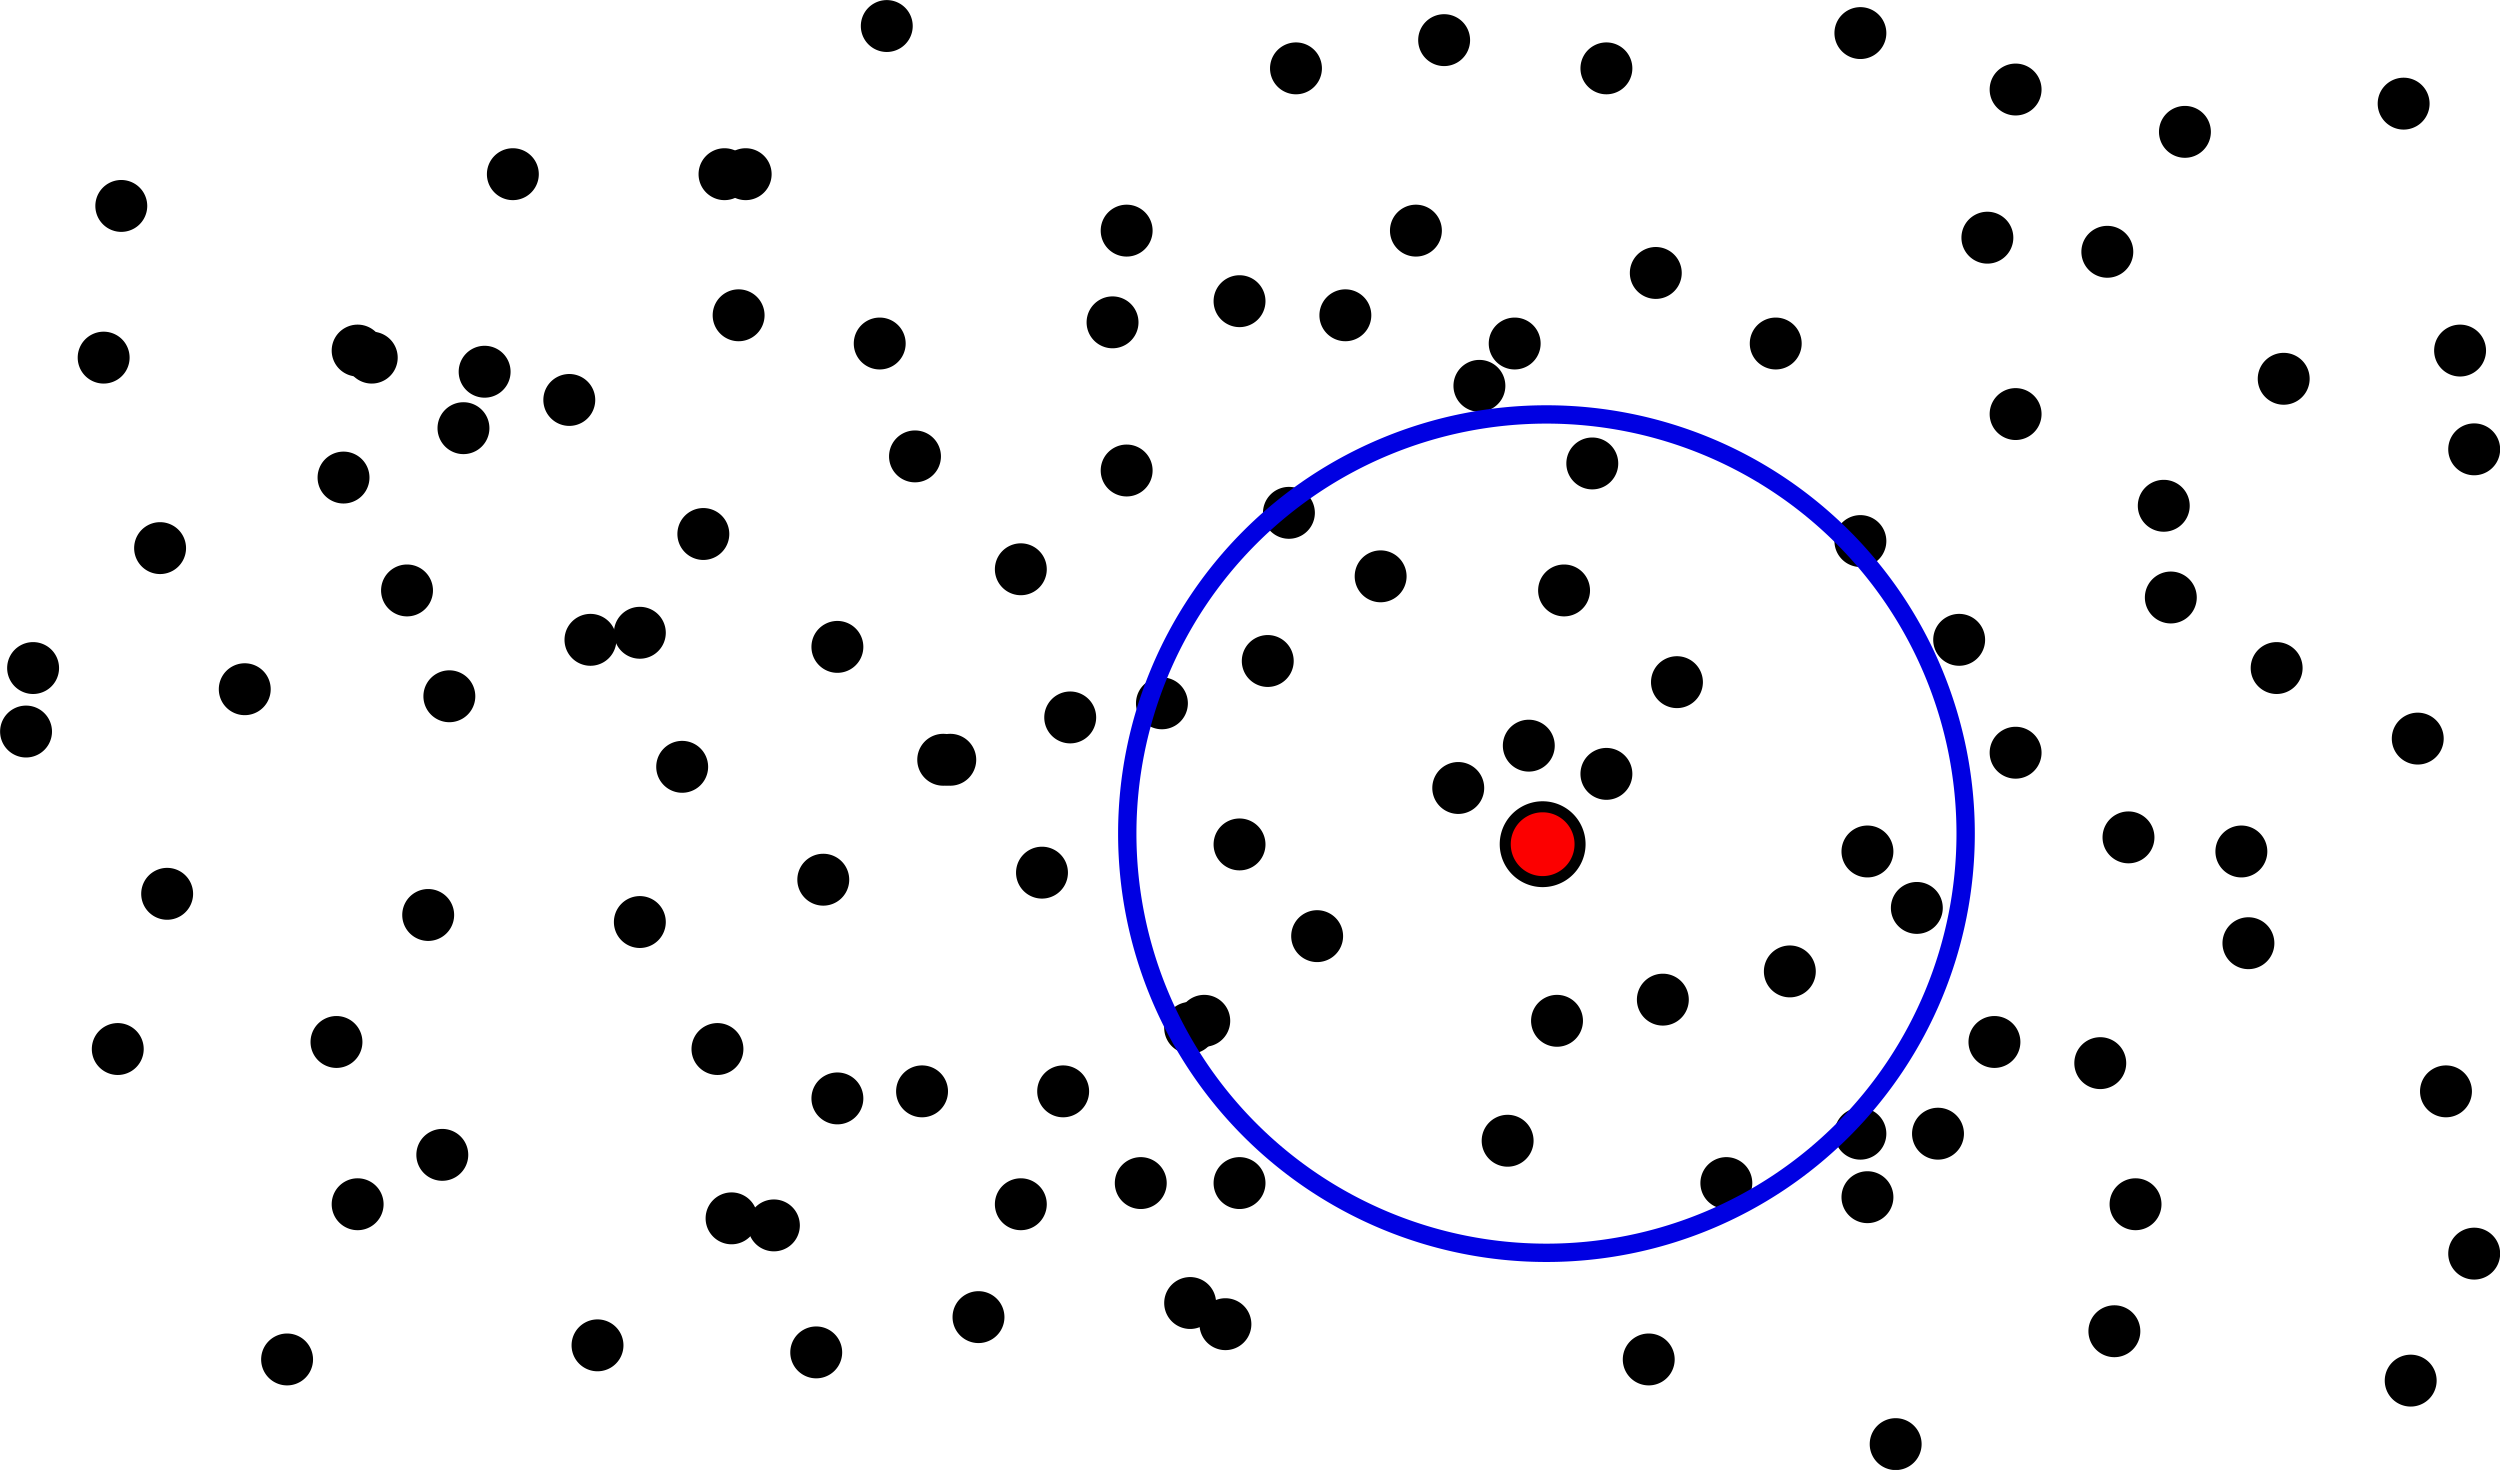 <?xml version="1.0" encoding="UTF-8" standalone="no"?>
<!-- Created with Inkscape (http://www.inkscape.org/) -->
<svg
   xmlns:dc="http://purl.org/dc/elements/1.1/"
   xmlns:cc="http://web.resource.org/cc/"
   xmlns:rdf="http://www.w3.org/1999/02/22-rdf-syntax-ns#"
   xmlns:svg="http://www.w3.org/2000/svg"
   xmlns="http://www.w3.org/2000/svg"
   xmlns:sodipodi="http://sodipodi.sourceforge.net/DTD/sodipodi-0.dtd"
   xmlns:inkscape="http://www.inkscape.org/namespaces/inkscape"
   width="1012.429"
   height="595.286"
   id="svg2"
   sodipodi:version="0.32"
   inkscape:version="0.45"
   sodipodi:modified="true"
   version="1.0">
  <defs
     id="defs4" />
  <sodipodi:namedview
     id="base"
     pagecolor="#ffffff"
     bordercolor="#666666"
     borderopacity="1.0"
     inkscape:pageopacity="0.0"
     inkscape:pageshadow="2"
     inkscape:zoom="0.35"
     inkscape:cx="350"
     inkscape:cy="520"
     inkscape:document-units="px"
     inkscape:current-layer="layer1"
     inkscape:window-width="1024"
     inkscape:window-height="715"
     inkscape:window-x="0"
     inkscape:window-y="0" />
  <g
     inkscape:label="Capa 1"
     inkscape:groupmode="layer"
     id="layer1"
     transform="translate(-60.929,-10.434)">
    <path
       sodipodi:type="arc"
       style="opacity:1;fill:#000000;fill-opacity:1;stroke:#000000;stroke-width:1;stroke-miterlimit:4;stroke-dasharray:none;stroke-opacity:1"
       id="path2160"
       sodipodi:cx="115.71429"
       sodipodi:cy="102.36218"
       sodipodi:rx="15.714286"
       sodipodi:ry="15.714286"
       d="M 131.429 102.362 A 15.714 15.714 0 1 1  100,102.362 A 15.714 15.714 0 1 1  131.429 102.362 z"
       transform="matrix(0.648,0,0,0.648,35.066,27.503)" />
    <path
       sodipodi:type="arc"
       style="opacity:1;fill:#000000;fill-opacity:1;stroke:#000000;stroke-width:1;stroke-miterlimit:4;stroke-dasharray:none;stroke-opacity:1"
       id="path3133"
       sodipodi:cx="115.71429"
       sodipodi:cy="102.36218"
       sodipodi:rx="15.714286"
       sodipodi:ry="15.714286"
       d="M 131.429 102.362 A 15.714 15.714 0 1 1  100,102.362 A 15.714 15.714 0 1 1  131.429 102.362 z"
       transform="matrix(0.648,0,0,0.648,173.638,117.503)" />
    <path
       sodipodi:type="arc"
       style="opacity:1;fill:#000000;fill-opacity:1;stroke:#000000;stroke-width:1;stroke-miterlimit:4;stroke-dasharray:none;stroke-opacity:1"
       id="path3135"
       sodipodi:cx="115.71429"
       sodipodi:cy="102.36218"
       sodipodi:rx="15.714286"
       sodipodi:ry="15.714286"
       d="M 131.429 102.362 A 15.714 15.714 0 1 1  100,102.362 A 15.714 15.714 0 1 1  131.429 102.362 z"
       transform="matrix(0.648,0,0,0.648,125.066,137.503)" />
    <path
       sodipodi:type="arc"
       style="opacity:1;fill:#000000;fill-opacity:1;stroke:#000000;stroke-width:1;stroke-miterlimit:4;stroke-dasharray:none;stroke-opacity:1"
       id="path3137"
       sodipodi:cx="115.71429"
       sodipodi:cy="102.36218"
       sodipodi:rx="15.714286"
       sodipodi:ry="15.714286"
       d="M 131.429 102.362 A 15.714 15.714 0 1 1  100,102.362 A 15.714 15.714 0 1 1  131.429 102.362 z"
       transform="matrix(0.648,0,0,0.648,130.78,86.075)" />
    <path
       sodipodi:type="arc"
       style="opacity:1;fill:#000000;fill-opacity:1;stroke:#000000;stroke-width:1;stroke-miterlimit:4;stroke-dasharray:none;stroke-opacity:1"
       id="path3139"
       sodipodi:cx="115.71429"
       sodipodi:cy="102.36218"
       sodipodi:rx="15.714286"
       sodipodi:ry="15.714286"
       d="M 131.429 102.362 A 15.714 15.714 0 1 1  100,102.362 A 15.714 15.714 0 1 1  131.429 102.362 z"
       transform="matrix(0.648,0,0,0.648,193.638,14.646)" />
    <path
       sodipodi:type="arc"
       style="opacity:1;fill:#000000;fill-opacity:1;stroke:#000000;stroke-width:1;stroke-miterlimit:4;stroke-dasharray:none;stroke-opacity:1"
       id="path3141"
       sodipodi:cx="115.71429"
       sodipodi:cy="102.36218"
       sodipodi:rx="15.714286"
       sodipodi:ry="15.714286"
       d="M 131.429 102.362 A 15.714 15.714 0 1 1  100,102.362 A 15.714 15.714 0 1 1  131.429 102.362 z"
       transform="matrix(0.648,0,0,0.648,285.066,71.789)" />
    <path
       sodipodi:type="arc"
       style="opacity:1;fill:#000000;fill-opacity:1;stroke:#000000;stroke-width:1;stroke-miterlimit:4;stroke-dasharray:none;stroke-opacity:1"
       id="path3143"
       sodipodi:cx="115.71429"
       sodipodi:cy="102.36218"
       sodipodi:rx="15.714286"
       sodipodi:ry="15.714286"
       d="M 131.429 102.362 A 15.714 15.714 0 1 1  100,102.362 A 15.714 15.714 0 1 1  131.429 102.362 z"
       transform="matrix(0.648,0,0,0.648,270.78,160.36)" />
    <path
       sodipodi:type="arc"
       style="opacity:1;fill:#000000;fill-opacity:1;stroke:#000000;stroke-width:1;stroke-miterlimit:4;stroke-dasharray:none;stroke-opacity:1"
       id="path3145"
       sodipodi:cx="115.71429"
       sodipodi:cy="102.36218"
       sodipodi:rx="15.714286"
       sodipodi:ry="15.714286"
       d="M 131.429 102.362 A 15.714 15.714 0 1 1  100,102.362 A 15.714 15.714 0 1 1  131.429 102.362 z"
       transform="matrix(0.648,0,0,0.648,245.066,200.36)" />
    <path
       sodipodi:type="arc"
       style="opacity:1;fill:#000000;fill-opacity:1;stroke:#000000;stroke-width:1;stroke-miterlimit:4;stroke-dasharray:none;stroke-opacity:1"
       id="path3147"
       sodipodi:cx="115.71429"
       sodipodi:cy="102.36218"
       sodipodi:rx="15.714286"
       sodipodi:ry="15.714286"
       d="M 131.429 102.362 A 15.714 15.714 0 1 1  100,102.362 A 15.714 15.714 0 1 1  131.429 102.362 z"
       transform="matrix(0.648,0,0,0.648,167.923,226.075)" />
    <path
       sodipodi:type="arc"
       style="opacity:1;fill:#000000;fill-opacity:1;stroke:#000000;stroke-width:1;stroke-miterlimit:4;stroke-dasharray:none;stroke-opacity:1"
       id="path3149"
       sodipodi:cx="115.71429"
       sodipodi:cy="102.36218"
       sodipodi:rx="15.714286"
       sodipodi:ry="15.714286"
       d="M 131.429 102.362 A 15.714 15.714 0 1 1  100,102.362 A 15.714 15.714 0 1 1  131.429 102.362 z"
       transform="matrix(0.648,0,0,0.648,85.066,223.218)" />
    <path
       sodipodi:type="arc"
       style="opacity:1;fill:#000000;fill-opacity:1;stroke:#000000;stroke-width:1;stroke-miterlimit:4;stroke-dasharray:none;stroke-opacity:1"
       id="path3151"
       sodipodi:cx="115.71429"
       sodipodi:cy="102.36218"
       sodipodi:rx="15.714286"
       sodipodi:ry="15.714286"
       d="M 131.429 102.362 A 15.714 15.714 0 1 1  100,102.362 A 15.714 15.714 0 1 1  131.429 102.362 z"
       transform="matrix(0.648,0,0,0.648,50.78,166.075)" />
    <path
       sodipodi:type="arc"
       style="opacity:1;fill:#000000;fill-opacity:1;stroke:#000000;stroke-width:1;stroke-miterlimit:4;stroke-dasharray:none;stroke-opacity:1"
       id="path3153"
       sodipodi:cx="115.71429"
       sodipodi:cy="102.36218"
       sodipodi:rx="15.714286"
       sodipodi:ry="15.714286"
       d="M 131.429 102.362 A 15.714 15.714 0 1 1  100,102.362 A 15.714 15.714 0 1 1  131.429 102.362 z"
       transform="matrix(0.648,0,0,0.648,27.923,88.932)" />
    <path
       sodipodi:type="arc"
       style="opacity:1;fill:#000000;fill-opacity:1;stroke:#000000;stroke-width:1;stroke-miterlimit:4;stroke-dasharray:none;stroke-opacity:1"
       id="path3155"
       sodipodi:cx="115.71429"
       sodipodi:cy="102.36218"
       sodipodi:rx="15.714286"
       sodipodi:ry="15.714286"
       d="M 131.429 102.362 A 15.714 15.714 0 1 1  100,102.362 A 15.714 15.714 0 1 1  131.429 102.362 z"
       transform="matrix(0.648,0,0,0.648,136.495,88.932)" />
    <path
       sodipodi:type="arc"
       style="opacity:1;fill:#000000;fill-opacity:1;stroke:#000000;stroke-width:1;stroke-miterlimit:4;stroke-dasharray:none;stroke-opacity:1"
       id="path3157"
       sodipodi:cx="115.71429"
       sodipodi:cy="102.36218"
       sodipodi:rx="15.714286"
       sodipodi:ry="15.714286"
       d="M 131.429 102.362 A 15.714 15.714 0 1 1  100,102.362 A 15.714 15.714 0 1 1  131.429 102.362 z"
       transform="matrix(0.648,0,0,0.648,182.209,94.646)" />
    <path
       sodipodi:type="arc"
       style="opacity:1;fill:#000000;fill-opacity:1;stroke:#000000;stroke-width:1;stroke-miterlimit:4;stroke-dasharray:none;stroke-opacity:1"
       id="path3159"
       sodipodi:cx="115.71429"
       sodipodi:cy="102.36218"
       sodipodi:rx="15.714286"
       sodipodi:ry="15.714286"
       d="M 131.429 102.362 A 15.714 15.714 0 1 1  100,102.362 A 15.714 15.714 0 1 1  131.429 102.362 z"
       transform="matrix(0.648,0,0,0.648,216.495,106.075)" />
    <path
       sodipodi:type="arc"
       style="opacity:1;fill:#000000;fill-opacity:1;stroke:#000000;stroke-width:1;stroke-miterlimit:4;stroke-dasharray:none;stroke-opacity:1"
       id="path3161"
       sodipodi:cx="115.71429"
       sodipodi:cy="102.36218"
       sodipodi:rx="15.714286"
       sodipodi:ry="15.714286"
       d="M 131.429 102.362 A 15.714 15.714 0 1 1  100,102.362 A 15.714 15.714 0 1 1  131.429 102.362 z"
       transform="matrix(0.648,0,0,0.648,225.066,203.218)" />
    <path
       sodipodi:type="arc"
       style="opacity:1;fill:#000000;fill-opacity:1;stroke:#000000;stroke-width:1;stroke-miterlimit:4;stroke-dasharray:none;stroke-opacity:1"
       id="path3163"
       sodipodi:cx="115.71429"
       sodipodi:cy="102.36218"
       sodipodi:rx="15.714286"
       sodipodi:ry="15.714286"
       d="M 131.429 102.362 A 15.714 15.714 0 1 1  100,102.362 A 15.714 15.714 0 1 1  131.429 102.362 z"
       transform="matrix(0.648,0,0,0.648,279.352,14.646)" />
    <path
       sodipodi:type="arc"
       style="opacity:1;fill:#000000;fill-opacity:1;stroke:#000000;stroke-width:1;stroke-miterlimit:4;stroke-dasharray:none;stroke-opacity:1"
       id="path3165"
       sodipodi:cx="115.71429"
       sodipodi:cy="102.36218"
       sodipodi:rx="15.714286"
       sodipodi:ry="15.714286"
       d="M 131.429 102.362 A 15.714 15.714 0 1 1  100,102.362 A 15.714 15.714 0 1 1  131.429 102.362 z"
       transform="matrix(0.648,0,0,0.648,287.923,14.646)" />
    <path
       sodipodi:type="arc"
       style="opacity:1;fill:#000000;fill-opacity:1;stroke:#000000;stroke-width:1;stroke-miterlimit:4;stroke-dasharray:none;stroke-opacity:1"
       id="path3167"
       sodipodi:cx="115.71429"
       sodipodi:cy="102.36218"
       sodipodi:rx="15.714286"
       sodipodi:ry="15.714286"
       d="M 131.429 102.362 A 15.714 15.714 0 1 1  100,102.362 A 15.714 15.714 0 1 1  131.429 102.362 z"
       transform="matrix(0.648,0,0,0.648,342.209,83.218)" />
    <path
       sodipodi:type="arc"
       style="opacity:1;fill:#000000;fill-opacity:1;stroke:#000000;stroke-width:1;stroke-miterlimit:4;stroke-dasharray:none;stroke-opacity:1"
       id="path3169"
       sodipodi:cx="115.71429"
       sodipodi:cy="102.36218"
       sodipodi:rx="15.714286"
       sodipodi:ry="15.714286"
       d="M 131.429 102.362 A 15.714 15.714 0 1 1  100,102.362 A 15.714 15.714 0 1 1  131.429 102.362 z"
       transform="matrix(0.648,0,0,0.648,356.495,128.932)" />
    <path
       sodipodi:type="arc"
       style="opacity:1;fill:#000000;fill-opacity:1;stroke:#000000;stroke-width:1;stroke-miterlimit:4;stroke-dasharray:none;stroke-opacity:1"
       id="path3171"
       sodipodi:cx="115.71429"
       sodipodi:cy="102.36218"
       sodipodi:rx="15.714286"
       sodipodi:ry="15.714286"
       d="M 131.429 102.362 A 15.714 15.714 0 1 1  100,102.362 A 15.714 15.714 0 1 1  131.429 102.362 z"
       transform="matrix(0.648,0,0,0.648,325.066,206.075)" />
    <path
       sodipodi:type="arc"
       style="opacity:1;fill:#000000;fill-opacity:1;stroke:#000000;stroke-width:1;stroke-miterlimit:4;stroke-dasharray:none;stroke-opacity:1"
       id="path3173"
       sodipodi:cx="115.71429"
       sodipodi:cy="102.36218"
       sodipodi:rx="15.714286"
       sodipodi:ry="15.714286"
       d="M 131.429 102.362 A 15.714 15.714 0 1 1  100,102.362 A 15.714 15.714 0 1 1  131.429 102.362 z"
       transform="matrix(0.648,0,0,0.648,319.352,300.36)" />
    <path
       sodipodi:type="arc"
       style="opacity:1;fill:#000000;fill-opacity:1;stroke:#000000;stroke-width:1;stroke-miterlimit:4;stroke-dasharray:none;stroke-opacity:1"
       id="path3175"
       sodipodi:cx="115.71429"
       sodipodi:cy="102.36218"
       sodipodi:rx="15.714286"
       sodipodi:ry="15.714286"
       d="M 131.429 102.362 A 15.714 15.714 0 1 1  100,102.362 A 15.714 15.714 0 1 1  131.429 102.362 z"
       transform="matrix(0.648,0,0,0.648,159.352,314.646)" />
    <path
       sodipodi:type="arc"
       style="opacity:1;fill:#000000;fill-opacity:1;stroke:#000000;stroke-width:1;stroke-miterlimit:4;stroke-dasharray:none;stroke-opacity:1"
       id="path3177"
       sodipodi:cx="115.71429"
       sodipodi:cy="102.36218"
       sodipodi:rx="15.714286"
       sodipodi:ry="15.714286"
       d="M 131.429 102.362 A 15.714 15.714 0 1 1  100,102.362 A 15.714 15.714 0 1 1  131.429 102.362 z"
       transform="matrix(0.648,0,0,0.648,130.78,431.789)" />
    <path
       sodipodi:type="arc"
       style="opacity:1;fill:#000000;fill-opacity:1;stroke:#000000;stroke-width:1;stroke-miterlimit:4;stroke-dasharray:none;stroke-opacity:1"
       id="path3179"
       sodipodi:cx="115.71429"
       sodipodi:cy="102.36218"
       sodipodi:rx="15.714286"
       sodipodi:ry="15.714286"
       d="M 131.429 102.362 A 15.714 15.714 0 1 1  100,102.362 A 15.714 15.714 0 1 1  131.429 102.362 z"
       transform="matrix(0.648,0,0,0.648,227.923,488.932)" />
    <path
       sodipodi:type="arc"
       style="opacity:1;fill:#000000;fill-opacity:1;stroke:#000000;stroke-width:1;stroke-miterlimit:4;stroke-dasharray:none;stroke-opacity:1"
       id="path3181"
       sodipodi:cx="115.71429"
       sodipodi:cy="102.36218"
       sodipodi:rx="15.714286"
       sodipodi:ry="15.714286"
       d="M 131.429 102.362 A 15.714 15.714 0 1 1  100,102.362 A 15.714 15.714 0 1 1  131.429 102.362 z"
       transform="matrix(0.648,0,0,0.648,276.495,368.932)" />
    <path
       sodipodi:type="arc"
       style="opacity:1;fill:#000000;fill-opacity:1;stroke:#000000;stroke-width:1;stroke-miterlimit:4;stroke-dasharray:none;stroke-opacity:1"
       id="path3183"
       sodipodi:cx="115.71429"
       sodipodi:cy="102.36218"
       sodipodi:rx="15.714286"
       sodipodi:ry="15.714286"
       d="M 131.429 102.362 A 15.714 15.714 0 1 1  100,102.362 A 15.714 15.714 0 1 1  131.429 102.362 z"
       transform="matrix(0.648,0,0,0.648,245.066,317.503)" />
    <path
       sodipodi:type="arc"
       style="opacity:1;fill:#000000;fill-opacity:1;stroke:#000000;stroke-width:1;stroke-miterlimit:4;stroke-dasharray:none;stroke-opacity:1"
       id="path3185"
       sodipodi:cx="115.71429"
       sodipodi:cy="102.36218"
       sodipodi:rx="15.714286"
       sodipodi:ry="15.714286"
       d="M 131.429 102.362 A 15.714 15.714 0 1 1  100,102.362 A 15.714 15.714 0 1 1  131.429 102.362 z"
       transform="matrix(0.648,0,0,0.648,367.923,251.789)" />
    <path
       sodipodi:type="arc"
       style="opacity:1;fill:#000000;fill-opacity:1;stroke:#000000;stroke-width:1;stroke-miterlimit:4;stroke-dasharray:none;stroke-opacity:1"
       id="path3187"
       sodipodi:cx="115.71429"
       sodipodi:cy="102.36218"
       sodipodi:rx="15.714286"
       sodipodi:ry="15.714286"
       d="M 131.429 102.362 A 15.714 15.714 0 1 1  100,102.362 A 15.714 15.714 0 1 1  131.429 102.362 z"
       transform="matrix(0.648,0,0,0.648,370.78,251.789)" />
    <path
       sodipodi:type="arc"
       style="opacity:1;fill:#000000;fill-opacity:1;stroke:#000000;stroke-width:1;stroke-miterlimit:4;stroke-dasharray:none;stroke-opacity:1"
       id="path3189"
       sodipodi:cx="115.71429"
       sodipodi:cy="102.36218"
       sodipodi:rx="15.714286"
       sodipodi:ry="15.714286"
       d="M 131.429 102.362 A 15.714 15.714 0 1 1  100,102.362 A 15.714 15.714 0 1 1  131.429 102.362 z"
       transform="matrix(0.648,0,0,0.648,399.352,174.646)" />
    <path
       sodipodi:type="arc"
       style="opacity:1;fill:#000000;fill-opacity:1;stroke:#000000;stroke-width:1;stroke-miterlimit:4;stroke-dasharray:none;stroke-opacity:1"
       id="path3191"
       sodipodi:cx="115.71429"
       sodipodi:cy="102.36218"
       sodipodi:rx="15.714286"
       sodipodi:ry="15.714286"
       d="M 131.429 102.362 A 15.714 15.714 0 1 1  100,102.362 A 15.714 15.714 0 1 1  131.429 102.362 z"
       transform="matrix(0.648,0,0,0.648,436.495,74.646)" />
    <path
       sodipodi:type="arc"
       style="opacity:1;fill:#000000;fill-opacity:1;stroke:#000000;stroke-width:1;stroke-miterlimit:4;stroke-dasharray:none;stroke-opacity:1"
       id="path3193"
       sodipodi:cx="115.71429"
       sodipodi:cy="102.36218"
       sodipodi:rx="15.714286"
       sodipodi:ry="15.714286"
       d="M 131.429 102.362 A 15.714 15.714 0 1 1  100,102.362 A 15.714 15.714 0 1 1  131.429 102.362 z"
       transform="matrix(0.648,0,0,0.648,442.209,37.503)" />
    <path
       sodipodi:type="arc"
       style="opacity:1;fill:#000000;fill-opacity:1;stroke:#000000;stroke-width:1;stroke-miterlimit:4;stroke-dasharray:none;stroke-opacity:1"
       id="path3195"
       sodipodi:cx="115.71429"
       sodipodi:cy="102.36218"
       sodipodi:rx="15.714286"
       sodipodi:ry="15.714286"
       d="M 131.429 102.362 A 15.714 15.714 0 1 1  100,102.362 A 15.714 15.714 0 1 1  131.429 102.362 z"
       transform="matrix(0.648,0,0,0.648,507.923,151.789)" />
    <path
       sodipodi:type="arc"
       style="opacity:1;fill:#000000;fill-opacity:1;stroke:#000000;stroke-width:1;stroke-miterlimit:4;stroke-dasharray:none;stroke-opacity:1"
       id="path3197"
       sodipodi:cx="115.71429"
       sodipodi:cy="102.36218"
       sodipodi:rx="15.714286"
       sodipodi:ry="15.714286"
       d="M 131.429 102.362 A 15.714 15.714 0 1 1  100,102.362 A 15.714 15.714 0 1 1  131.429 102.362 z"
       transform="matrix(0.648,0,0,0.648,530.78,71.789)" />
    <path
       sodipodi:type="arc"
       style="opacity:1;fill:#000000;fill-opacity:1;stroke:#000000;stroke-width:1;stroke-miterlimit:4;stroke-dasharray:none;stroke-opacity:1"
       id="path3199"
       sodipodi:cx="115.71429"
       sodipodi:cy="102.36218"
       sodipodi:rx="15.714286"
       sodipodi:ry="15.714286"
       d="M 131.429 102.362 A 15.714 15.714 0 1 1  100,102.362 A 15.714 15.714 0 1 1  131.429 102.362 z"
       transform="matrix(0.648,0,0,0.648,559.352,37.503)" />
    <path
       sodipodi:type="arc"
       style="opacity:1;fill:#000000;fill-opacity:1;stroke:#000000;stroke-width:1;stroke-miterlimit:4;stroke-dasharray:none;stroke-opacity:1"
       id="path3201"
       sodipodi:cx="115.71429"
       sodipodi:cy="102.36218"
       sodipodi:rx="15.714286"
       sodipodi:ry="15.714286"
       d="M 131.429 102.362 A 15.714 15.714 0 1 1  100,102.362 A 15.714 15.714 0 1 1  131.429 102.362 z"
       transform="matrix(0.648,0,0,0.648,656.495,54.646)" />
    <path
       sodipodi:type="arc"
       style="opacity:1;fill:#000000;fill-opacity:1;stroke:#000000;stroke-width:1;stroke-miterlimit:4;stroke-dasharray:none;stroke-opacity:1"
       id="path3203"
       sodipodi:cx="115.71429"
       sodipodi:cy="102.36218"
       sodipodi:rx="15.714286"
       sodipodi:ry="15.714286"
       d="M 131.429 102.362 A 15.714 15.714 0 1 1  100,102.362 A 15.714 15.714 0 1 1  131.429 102.362 z"
       transform="matrix(0.648,0,0,0.648,630.78,131.789)" />
    <path
       sodipodi:type="arc"
       style="opacity:1;fill:#000000;fill-opacity:1;stroke:#000000;stroke-width:1;stroke-miterlimit:4;stroke-dasharray:none;stroke-opacity:1"
       id="path3205"
       sodipodi:cx="115.71429"
       sodipodi:cy="102.36218"
       sodipodi:rx="15.714286"
       sodipodi:ry="15.714286"
       d="M 131.429 102.362 A 15.714 15.714 0 1 1  100,102.362 A 15.714 15.714 0 1 1  131.429 102.362 z"
       transform="matrix(0.648,0,0,0.648,619.352,183.218)" />
    <path
       sodipodi:type="arc"
       style="opacity:1;fill:#000000;fill-opacity:1;stroke:#000000;stroke-width:1;stroke-miterlimit:4;stroke-dasharray:none;stroke-opacity:1"
       id="path3207"
       sodipodi:cx="115.71429"
       sodipodi:cy="102.36218"
       sodipodi:rx="15.714286"
       sodipodi:ry="15.714286"
       d="M 131.429 102.362 A 15.714 15.714 0 1 1  100,102.362 A 15.714 15.714 0 1 1  131.429 102.362 z"
       transform="matrix(0.648,0,0,0.648,576.495,263.218)" />
    <path
       sodipodi:type="arc"
       style="opacity:1;fill:#000000;fill-opacity:1;stroke:#000000;stroke-width:1;stroke-miterlimit:4;stroke-dasharray:none;stroke-opacity:1"
       id="path3209"
       sodipodi:cx="115.71429"
       sodipodi:cy="102.36218"
       sodipodi:rx="15.714286"
       sodipodi:ry="15.714286"
       d="M 131.429 102.362 A 15.714 15.714 0 1 1  100,102.362 A 15.714 15.714 0 1 1  131.429 102.362 z"
       transform="matrix(0.648,0,0,0.648,519.352,323.218)" />
    <path
       sodipodi:type="arc"
       style="opacity:1;fill:#000000;fill-opacity:1;stroke:#000000;stroke-width:1;stroke-miterlimit:4;stroke-dasharray:none;stroke-opacity:1"
       id="path3211"
       sodipodi:cx="115.71429"
       sodipodi:cy="102.36218"
       sodipodi:rx="15.714286"
       sodipodi:ry="15.714286"
       d="M 131.429 102.362 A 15.714 15.714 0 1 1  100,102.362 A 15.714 15.714 0 1 1  131.429 102.362 z"
       transform="matrix(0.648,0,0,0.648,407.923,297.503)" />
    <path
       sodipodi:type="arc"
       style="opacity:1;fill:#000000;fill-opacity:1;stroke:#000000;stroke-width:1;stroke-miterlimit:4;stroke-dasharray:none;stroke-opacity:1"
       id="path3213"
       sodipodi:cx="115.71429"
       sodipodi:cy="102.36218"
       sodipodi:rx="15.714286"
       sodipodi:ry="15.714286"
       d="M 131.429 102.362 A 15.714 15.714 0 1 1  100,102.362 A 15.714 15.714 0 1 1  131.429 102.362 z"
       transform="matrix(0.648,0,0,0.648,419.352,234.646)" />
    <path
       sodipodi:type="arc"
       style="opacity:1;fill:#000000;fill-opacity:1;stroke:#000000;stroke-width:1;stroke-miterlimit:4;stroke-dasharray:none;stroke-opacity:1"
       id="path3215"
       sodipodi:cx="115.71429"
       sodipodi:cy="102.36218"
       sodipodi:rx="15.714286"
       sodipodi:ry="15.714286"
       d="M 131.429 102.362 A 15.714 15.714 0 1 1  100,102.362 A 15.714 15.714 0 1 1  131.429 102.362 z"
       transform="matrix(0.648,0,0,0.648,456.495,228.932)" />
    <path
       sodipodi:type="arc"
       style="opacity:1;fill:#000000;fill-opacity:1;stroke:#000000;stroke-width:1;stroke-miterlimit:4;stroke-dasharray:none;stroke-opacity:1"
       id="path3217"
       sodipodi:cx="115.71429"
       sodipodi:cy="102.36218"
       sodipodi:rx="15.714286"
       sodipodi:ry="15.714286"
       d="M 131.429 102.362 A 15.714 15.714 0 1 1  100,102.362 A 15.714 15.714 0 1 1  131.429 102.362 z"
       transform="matrix(0.648,0,0,0.648,499.352,211.789)" />
    <path
       sodipodi:type="arc"
       style="opacity:1;fill:#000000;fill-opacity:1;stroke:#000000;stroke-width:1;stroke-miterlimit:4;stroke-dasharray:none;stroke-opacity:1"
       id="path3219"
       sodipodi:cx="115.71429"
       sodipodi:cy="102.36218"
       sodipodi:rx="15.714286"
       sodipodi:ry="15.714286"
       d="M 131.429 102.362 A 15.714 15.714 0 1 1  100,102.362 A 15.714 15.714 0 1 1  131.429 102.362 z"
       transform="matrix(0.648,0,0,0.648,545.066,177.503)" />
    <path
       sodipodi:type="arc"
       style="opacity:1;fill:#000000;fill-opacity:1;stroke:#000000;stroke-width:1;stroke-miterlimit:4;stroke-dasharray:none;stroke-opacity:1"
       id="path3221"
       sodipodi:cx="115.71429"
       sodipodi:cy="102.36218"
       sodipodi:rx="15.714286"
       sodipodi:ry="15.714286"
       d="M 131.429 102.362 A 15.714 15.714 0 1 1  100,102.362 A 15.714 15.714 0 1 1  131.429 102.362 z"
       transform="matrix(0.648,0,0,0.648,585.066,100.36)" />
    <path
       sodipodi:type="arc"
       style="opacity:1;fill:#000000;fill-opacity:1;stroke:#000000;stroke-width:1;stroke-miterlimit:4;stroke-dasharray:none;stroke-opacity:1"
       id="path3223"
       sodipodi:cx="115.71429"
       sodipodi:cy="102.36218"
       sodipodi:rx="15.714286"
       sodipodi:ry="15.714286"
       d="M 131.429 102.362 A 15.714 15.714 0 1 1  100,102.362 A 15.714 15.714 0 1 1  131.429 102.362 z"
       transform="matrix(0.648,0,0,0.648,599.352,83.218)" />
    <path
       sodipodi:type="arc"
       style="opacity:1;fill:#000000;fill-opacity:1;stroke:#000000;stroke-width:1;stroke-miterlimit:4;stroke-dasharray:none;stroke-opacity:1"
       id="path3225"
       sodipodi:cx="115.71429"
       sodipodi:cy="102.36218"
       sodipodi:rx="15.714286"
       sodipodi:ry="15.714286"
       d="M 131.429 102.362 A 15.714 15.714 0 1 1  100,102.362 A 15.714 15.714 0 1 1  131.429 102.362 z"
       transform="matrix(0.648,0,0,0.648,636.495,-28.211)" />
    <path
       sodipodi:type="arc"
       style="opacity:1;fill:#000000;fill-opacity:1;stroke:#000000;stroke-width:1;stroke-miterlimit:4;stroke-dasharray:none;stroke-opacity:1"
       id="path3227"
       sodipodi:cx="115.71429"
       sodipodi:cy="102.36218"
       sodipodi:rx="15.714286"
       sodipodi:ry="15.714286"
       d="M 131.429 102.362 A 15.714 15.714 0 1 1  100,102.362 A 15.714 15.714 0 1 1  131.429 102.362 z"
       transform="matrix(0.648,0,0,0.648,570.78,-39.64)" />
    <path
       sodipodi:type="arc"
       style="opacity:1;fill:#000000;fill-opacity:1;stroke:#000000;stroke-width:1;stroke-miterlimit:4;stroke-dasharray:none;stroke-opacity:1"
       id="path3229"
       sodipodi:cx="115.71429"
       sodipodi:cy="102.36218"
       sodipodi:rx="15.714286"
       sodipodi:ry="15.714286"
       d="M 131.429 102.362 A 15.714 15.714 0 1 1  100,102.362 A 15.714 15.714 0 1 1  131.429 102.362 z"
       transform="matrix(0.648,0,0,0.648,510.78,-28.211)" />
    <path
       sodipodi:type="arc"
       style="opacity:1;fill:#000000;fill-opacity:1;stroke:#000000;stroke-width:1;stroke-miterlimit:4;stroke-dasharray:none;stroke-opacity:1"
       id="path3231"
       sodipodi:cx="115.71429"
       sodipodi:cy="102.36218"
       sodipodi:rx="15.714286"
       sodipodi:ry="15.714286"
       d="M 131.429 102.362 A 15.714 15.714 0 1 1  100,102.362 A 15.714 15.714 0 1 1  131.429 102.362 z"
       transform="matrix(0.648,0,0,0.648,487.923,66.075)" />
    <path
       sodipodi:type="arc"
       style="opacity:1;fill:#000000;fill-opacity:1;stroke:#000000;stroke-width:1;stroke-miterlimit:4;stroke-dasharray:none;stroke-opacity:1"
       id="path3233"
       sodipodi:cx="115.71429"
       sodipodi:cy="102.36218"
       sodipodi:rx="15.714286"
       sodipodi:ry="15.714286"
       d="M 131.429 102.362 A 15.714 15.714 0 1 1  100,102.362 A 15.714 15.714 0 1 1  131.429 102.362 z"
       transform="matrix(0.648,0,0,0.648,442.209,134.646)" />
    <path
       sodipodi:type="arc"
       style="opacity:1;fill:#000000;fill-opacity:1;stroke:#000000;stroke-width:1;stroke-miterlimit:4;stroke-dasharray:none;stroke-opacity:1"
       id="path3235"
       sodipodi:cx="115.71429"
       sodipodi:cy="102.36218"
       sodipodi:rx="15.714286"
       sodipodi:ry="15.714286"
       d="M 131.429 102.362 A 15.714 15.714 0 1 1  100,102.362 A 15.714 15.714 0 1 1  131.429 102.362 z"
       transform="matrix(0.648,0,0,0.648,345.066,-45.354)" />
    <path
       sodipodi:type="arc"
       style="opacity:1;fill:#fc0000;fill-opacity:1;stroke:#000000;stroke-width:4.633;stroke-miterlimit:4;stroke-dasharray:none;stroke-opacity:1"
       id="path3237"
       sodipodi:cx="115.71429"
       sodipodi:cy="102.36218"
       sodipodi:rx="15.714286"
       sodipodi:ry="15.714286"
       d="M 131.429 102.362 A 15.714 15.714 0 1 1  100,102.362 A 15.714 15.714 0 1 1  131.429 102.362 z"
       transform="matrix(0.964,0,0,0.964,574.108,253.634)" />
    <path
       sodipodi:type="arc"
       style="opacity:1;fill:#000000;fill-opacity:1;stroke:#000000;stroke-width:1;stroke-miterlimit:4;stroke-dasharray:none;stroke-opacity:1"
       id="path3239"
       sodipodi:cx="115.71429"
       sodipodi:cy="102.36218"
       sodipodi:rx="15.714286"
       sodipodi:ry="15.714286"
       d="M 131.429 102.362 A 15.714 15.714 0 1 1  100,102.362 A 15.714 15.714 0 1 1  131.429 102.362 z"
       transform="matrix(0.648,0,0,0.648,596.495,406.075)" />
    <path
       sodipodi:type="arc"
       style="opacity:1;fill:#000000;fill-opacity:1;stroke:#000000;stroke-width:1;stroke-miterlimit:4;stroke-dasharray:none;stroke-opacity:1"
       id="path3241"
       sodipodi:cx="115.71429"
       sodipodi:cy="102.36218"
       sodipodi:rx="15.714286"
       sodipodi:ry="15.714286"
       d="M 131.429 102.362 A 15.714 15.714 0 1 1  100,102.362 A 15.714 15.714 0 1 1  131.429 102.362 z"
       transform="matrix(0.648,0,0,0.648,482.209,480.36)" />
    <path
       sodipodi:type="arc"
       style="opacity:1;fill:#000000;fill-opacity:1;stroke:#000000;stroke-width:1;stroke-miterlimit:4;stroke-dasharray:none;stroke-opacity:1"
       id="path3243"
       sodipodi:cx="115.71429"
       sodipodi:cy="102.36218"
       sodipodi:rx="15.714286"
       sodipodi:ry="15.714286"
       d="M 131.429 102.362 A 15.714 15.714 0 1 1  100,102.362 A 15.714 15.714 0 1 1  131.429 102.362 z"
       transform="matrix(0.648,0,0,0.648,467.923,471.789)" />
    <path
       sodipodi:type="arc"
       style="opacity:1;fill:#000000;fill-opacity:1;stroke:#000000;stroke-width:1;stroke-miterlimit:4;stroke-dasharray:none;stroke-opacity:1"
       id="path3245"
       sodipodi:cx="115.71429"
       sodipodi:cy="102.36218"
       sodipodi:rx="15.714286"
       sodipodi:ry="15.714286"
       d="M 131.429 102.362 A 15.714 15.714 0 1 1  100,102.362 A 15.714 15.714 0 1 1  131.429 102.362 z"
       transform="matrix(0.648,0,0,0.648,467.923,360.36)" />
    <path
       sodipodi:type="arc"
       style="opacity:1;fill:#000000;fill-opacity:1;stroke:#000000;stroke-width:1;stroke-miterlimit:4;stroke-dasharray:none;stroke-opacity:1"
       id="path3247"
       sodipodi:cx="115.71429"
       sodipodi:cy="102.36218"
       sodipodi:rx="15.714286"
       sodipodi:ry="15.714286"
       d="M 131.429 102.362 A 15.714 15.714 0 1 1  100,102.362 A 15.714 15.714 0 1 1  131.429 102.362 z"
       transform="matrix(0.648,0,0,0.648,605.066,246.075)" />
    <path
       sodipodi:type="arc"
       style="opacity:1;fill:#000000;fill-opacity:1;stroke:#000000;stroke-width:1;stroke-miterlimit:4;stroke-dasharray:none;stroke-opacity:1"
       id="path3249"
       sodipodi:cx="115.71429"
       sodipodi:cy="102.36218"
       sodipodi:rx="15.714286"
       sodipodi:ry="15.714286"
       d="M 131.429 102.362 A 15.714 15.714 0 1 1  100,102.362 A 15.714 15.714 0 1 1  131.429 102.362 z"
       transform="matrix(0.648,0,0,0.648,665.066,220.36)" />
    <path
       sodipodi:type="arc"
       style="opacity:1;fill:#000000;fill-opacity:1;stroke:#000000;stroke-width:1;stroke-miterlimit:4;stroke-dasharray:none;stroke-opacity:1"
       id="path3251"
       sodipodi:cx="115.71429"
       sodipodi:cy="102.36218"
       sodipodi:rx="15.714286"
       sodipodi:ry="15.714286"
       d="M 131.429 102.362 A 15.714 15.714 0 1 1  100,102.362 A 15.714 15.714 0 1 1  131.429 102.362 z"
       transform="matrix(0.648,0,0,0.648,739.352,163.218)" />
    <path
       sodipodi:type="arc"
       style="opacity:1;fill:#000000;fill-opacity:1;stroke:#000000;stroke-width:1;stroke-miterlimit:4;stroke-dasharray:none;stroke-opacity:1"
       id="path3253"
       sodipodi:cx="115.71429"
       sodipodi:cy="102.36218"
       sodipodi:rx="15.714286"
       sodipodi:ry="15.714286"
       d="M 131.429 102.362 A 15.714 15.714 0 1 1  100,102.362 A 15.714 15.714 0 1 1  131.429 102.362 z"
       transform="matrix(0.648,0,0,0.648,790.78,40.36)" />
    <path
       sodipodi:type="arc"
       style="opacity:1;fill:#000000;fill-opacity:1;stroke:#000000;stroke-width:1;stroke-miterlimit:4;stroke-dasharray:none;stroke-opacity:1"
       id="path3255"
       sodipodi:cx="115.71429"
       sodipodi:cy="102.36218"
       sodipodi:rx="15.714286"
       sodipodi:ry="15.714286"
       d="M 131.429 102.362 A 15.714 15.714 0 1 1  100,102.362 A 15.714 15.714 0 1 1  131.429 102.362 z"
       transform="matrix(0.648,0,0,0.648,802.209,-19.64)" />
    <path
       sodipodi:type="arc"
       style="opacity:1;fill:#000000;fill-opacity:1;stroke:#000000;stroke-width:1;stroke-miterlimit:4;stroke-dasharray:none;stroke-opacity:1"
       id="path3257"
       sodipodi:cx="115.71429"
       sodipodi:cy="102.36218"
       sodipodi:rx="15.714286"
       sodipodi:ry="15.714286"
       d="M 131.429 102.362 A 15.714 15.714 0 1 1  100,102.362 A 15.714 15.714 0 1 1  131.429 102.362 z"
       transform="matrix(0.648,0,0,0.648,982.209,86.075)" />
    <path
       sodipodi:type="arc"
       style="opacity:1;fill:#000000;fill-opacity:1;stroke:#000000;stroke-width:1;stroke-miterlimit:4;stroke-dasharray:none;stroke-opacity:1"
       id="path3259"
       sodipodi:cx="115.71429"
       sodipodi:cy="102.36218"
       sodipodi:rx="15.714286"
       sodipodi:ry="15.714286"
       d="M 131.429 102.362 A 15.714 15.714 0 1 1  100,102.362 A 15.714 15.714 0 1 1  131.429 102.362 z"
       transform="matrix(0.648,0,0,0.648,987.923,126.075)" />
    <path
       sodipodi:type="arc"
       style="opacity:1;fill:#000000;fill-opacity:1;stroke:#000000;stroke-width:1;stroke-miterlimit:4;stroke-dasharray:none;stroke-opacity:1"
       id="path3261"
       sodipodi:cx="115.71429"
       sodipodi:cy="102.36218"
       sodipodi:rx="15.714286"
       sodipodi:ry="15.714286"
       d="M 131.429 102.362 A 15.714 15.714 0 1 1  100,102.362 A 15.714 15.714 0 1 1  131.429 102.362 z"
       transform="matrix(0.648,0,0,0.648,862.209,148.932)" />
    <path
       sodipodi:type="arc"
       style="opacity:1;fill:#000000;fill-opacity:1;stroke:#000000;stroke-width:1;stroke-miterlimit:4;stroke-dasharray:none;stroke-opacity:1"
       id="path3263"
       sodipodi:cx="115.71429"
       sodipodi:cy="102.36218"
       sodipodi:rx="15.714286"
       sodipodi:ry="15.714286"
       d="M 131.429 102.362 A 15.714 15.714 0 1 1  100,102.362 A 15.714 15.714 0 1 1  131.429 102.362 z"
       transform="matrix(0.648,0,0,0.648,802.209,248.932)" />
    <path
       sodipodi:type="arc"
       style="opacity:1;fill:#000000;fill-opacity:1;stroke:#000000;stroke-width:1;stroke-miterlimit:4;stroke-dasharray:none;stroke-opacity:1"
       id="path3265"
       sodipodi:cx="115.71429"
       sodipodi:cy="102.36218"
       sodipodi:rx="15.714286"
       sodipodi:ry="15.714286"
       d="M 131.429 102.362 A 15.714 15.714 0 1 1  100,102.362 A 15.714 15.714 0 1 1  131.429 102.362 z"
       transform="matrix(0.648,0,0,0.648,762.209,311.789)" />
    <path
       sodipodi:type="arc"
       style="opacity:1;fill:#000000;fill-opacity:1;stroke:#000000;stroke-width:1;stroke-miterlimit:4;stroke-dasharray:none;stroke-opacity:1"
       id="path3267"
       sodipodi:cx="115.71429"
       sodipodi:cy="102.36218"
       sodipodi:rx="15.714286"
       sodipodi:ry="15.714286"
       d="M 131.429 102.362 A 15.714 15.714 0 1 1  100,102.362 A 15.714 15.714 0 1 1  131.429 102.362 z"
       transform="matrix(0.648,0,0,0.648,742.209,288.932)" />
    <path
       sodipodi:type="arc"
       style="opacity:1;fill:#000000;fill-opacity:1;stroke:#000000;stroke-width:1;stroke-miterlimit:4;stroke-dasharray:none;stroke-opacity:1"
       id="path3269"
       sodipodi:cx="115.71429"
       sodipodi:cy="102.36218"
       sodipodi:rx="15.714286"
       sodipodi:ry="15.714286"
       d="M 131.429 102.362 A 15.714 15.714 0 1 1  100,102.362 A 15.714 15.714 0 1 1  131.429 102.362 z"
       transform="matrix(0.648,0,0,0.648,779.352,203.218)" />
    <path
       sodipodi:type="arc"
       style="opacity:1;fill:#000000;fill-opacity:1;stroke:#000000;stroke-width:1;stroke-miterlimit:4;stroke-dasharray:none;stroke-opacity:1"
       id="path3271"
       sodipodi:cx="115.71429"
       sodipodi:cy="102.36218"
       sodipodi:rx="15.714286"
       sodipodi:ry="15.714286"
       d="M 131.429 102.362 A 15.714 15.714 0 1 1  100,102.362 A 15.714 15.714 0 1 1  131.429 102.362 z"
       transform="matrix(0.648,0,0,0.648,802.209,111.789)" />
    <path
       sodipodi:type="arc"
       style="opacity:1;fill:#000000;fill-opacity:1;stroke:#000000;stroke-width:1;stroke-miterlimit:4;stroke-dasharray:none;stroke-opacity:1"
       id="path3273"
       sodipodi:cx="115.71429"
       sodipodi:cy="102.36218"
       sodipodi:rx="15.714286"
       sodipodi:ry="15.714286"
       d="M 131.429 102.362 A 15.714 15.714 0 1 1  100,102.362 A 15.714 15.714 0 1 1  131.429 102.362 z"
       transform="matrix(0.648,0,0,0.648,705.066,83.218)" />
    <path
       sodipodi:type="arc"
       style="opacity:1;fill:#000000;fill-opacity:1;stroke:#000000;stroke-width:1;stroke-miterlimit:4;stroke-dasharray:none;stroke-opacity:1"
       id="path3275"
       sodipodi:cx="115.71429"
       sodipodi:cy="102.36218"
       sodipodi:rx="15.714286"
       sodipodi:ry="15.714286"
       d="M 131.429 102.362 A 15.714 15.714 0 1 1  100,102.362 A 15.714 15.714 0 1 1  131.429 102.362 z"
       transform="matrix(0.648,0,0,0.648,739.352,-42.497)" />
    <path
       sodipodi:type="arc"
       style="opacity:1;fill:#000000;fill-opacity:1;stroke:#000000;stroke-width:1;stroke-miterlimit:4;stroke-dasharray:none;stroke-opacity:1"
       id="path3277"
       sodipodi:cx="115.71429"
       sodipodi:cy="102.36218"
       sodipodi:rx="15.714286"
       sodipodi:ry="15.714286"
       d="M 131.429 102.362 A 15.714 15.714 0 1 1  100,102.362 A 15.714 15.714 0 1 1  131.429 102.362 z"
       transform="matrix(0.648,0,0,0.648,959.352,-13.925)" />
    <path
       sodipodi:type="arc"
       style="opacity:1;fill:#000000;fill-opacity:1;stroke:#000000;stroke-width:1;stroke-miterlimit:4;stroke-dasharray:none;stroke-opacity:1"
       id="path3279"
       sodipodi:cx="115.71429"
       sodipodi:cy="102.36218"
       sodipodi:rx="15.714286"
       sodipodi:ry="15.714286"
       d="M 131.429 102.362 A 15.714 15.714 0 1 1  100,102.362 A 15.714 15.714 0 1 1  131.429 102.362 z"
       transform="matrix(0.648,0,0,0.648,910.78,97.503)" />
    <path
       sodipodi:type="arc"
       style="opacity:1;fill:#000000;fill-opacity:1;stroke:#000000;stroke-width:1;stroke-miterlimit:4;stroke-dasharray:none;stroke-opacity:1"
       id="path3281"
       sodipodi:cx="115.71429"
       sodipodi:cy="102.36218"
       sodipodi:rx="15.714286"
       sodipodi:ry="15.714286"
       d="M 131.429 102.362 A 15.714 15.714 0 1 1  100,102.362 A 15.714 15.714 0 1 1  131.429 102.362 z"
       transform="matrix(0.648,0,0,0.648,893.638,288.932)" />
    <path
       sodipodi:type="arc"
       style="opacity:1;fill:#000000;fill-opacity:1;stroke:#000000;stroke-width:1;stroke-miterlimit:4;stroke-dasharray:none;stroke-opacity:1"
       id="path3283"
       sodipodi:cx="115.71429"
       sodipodi:cy="102.36218"
       sodipodi:rx="15.714286"
       sodipodi:ry="15.714286"
       d="M 131.429 102.362 A 15.714 15.714 0 1 1  100,102.362 A 15.714 15.714 0 1 1  131.429 102.362 z"
       transform="matrix(0.648,0,0,0.648,896.495,326.075)" />
    <path
       sodipodi:type="arc"
       style="opacity:1;fill:#000000;fill-opacity:1;stroke:#000000;stroke-width:1;stroke-miterlimit:4;stroke-dasharray:none;stroke-opacity:1"
       id="path3285"
       sodipodi:cx="115.71429"
       sodipodi:cy="102.36218"
       sodipodi:rx="15.714286"
       sodipodi:ry="15.714286"
       d="M 131.429 102.362 A 15.714 15.714 0 1 1  100,102.362 A 15.714 15.714 0 1 1  131.429 102.362 z"
       transform="matrix(0.648,0,0,0.648,770.78,403.218)" />
    <path
       sodipodi:type="arc"
       style="opacity:1;fill:#000000;fill-opacity:1;stroke:#000000;stroke-width:1;stroke-miterlimit:4;stroke-dasharray:none;stroke-opacity:1"
       id="path3287"
       sodipodi:cx="115.71429"
       sodipodi:cy="102.36218"
       sodipodi:rx="15.714286"
       sodipodi:ry="15.714286"
       d="M 131.429 102.362 A 15.714 15.714 0 1 1  100,102.362 A 15.714 15.714 0 1 1  131.429 102.362 z"
       transform="matrix(0.648,0,0,0.648,742.209,428.932)" />
    <path
       sodipodi:type="arc"
       style="opacity:1;fill:#000000;fill-opacity:1;stroke:#000000;stroke-width:1;stroke-miterlimit:4;stroke-dasharray:none;stroke-opacity:1"
       id="path3289"
       sodipodi:cx="115.71429"
       sodipodi:cy="102.36218"
       sodipodi:rx="15.714286"
       sodipodi:ry="15.714286"
       d="M 131.429 102.362 A 15.714 15.714 0 1 1  100,102.362 A 15.714 15.714 0 1 1  131.429 102.362 z"
       transform="matrix(0.648,0,0,0.648,685.066,423.218)" />
    <path
       sodipodi:type="arc"
       style="opacity:1;fill:#000000;fill-opacity:1;stroke:#000000;stroke-width:1;stroke-miterlimit:4;stroke-dasharray:none;stroke-opacity:1"
       id="path3291"
       sodipodi:cx="115.71429"
       sodipodi:cy="102.36218"
       sodipodi:rx="15.714286"
       sodipodi:ry="15.714286"
       d="M 131.429 102.362 A 15.714 15.714 0 1 1  100,102.362 A 15.714 15.714 0 1 1  131.429 102.362 z"
       transform="matrix(0.648,0,0,0.648,659.352,348.932)" />
    <path
       sodipodi:type="arc"
       style="opacity:1;fill:#000000;fill-opacity:1;stroke:#000000;stroke-width:1;stroke-miterlimit:4;stroke-dasharray:none;stroke-opacity:1"
       id="path3293"
       sodipodi:cx="115.71429"
       sodipodi:cy="102.36218"
       sodipodi:rx="15.714286"
       sodipodi:ry="15.714286"
       d="M 131.429 102.362 A 15.714 15.714 0 1 1  100,102.362 A 15.714 15.714 0 1 1  131.429 102.362 z"
       transform="matrix(0.648,0,0,0.648,793.638,366.075)" />
    <path
       sodipodi:type="arc"
       style="opacity:1;fill:#000000;fill-opacity:1;stroke:#000000;stroke-width:1;stroke-miterlimit:4;stroke-dasharray:none;stroke-opacity:1"
       id="path3295"
       sodipodi:cx="115.71429"
       sodipodi:cy="102.36218"
       sodipodi:rx="15.714286"
       sodipodi:ry="15.714286"
       d="M 131.429 102.362 A 15.714 15.714 0 1 1  100,102.362 A 15.714 15.714 0 1 1  131.429 102.362 z"
       transform="matrix(0.648,0,0,0.648,850.78,431.789)" />
    <path
       sodipodi:type="arc"
       style="opacity:1;fill:#000000;fill-opacity:1;stroke:#000000;stroke-width:1;stroke-miterlimit:4;stroke-dasharray:none;stroke-opacity:1"
       id="path3297"
       sodipodi:cx="115.71429"
       sodipodi:cy="102.36218"
       sodipodi:rx="15.714286"
       sodipodi:ry="15.714286"
       d="M 131.429 102.362 A 15.714 15.714 0 1 1  100,102.362 A 15.714 15.714 0 1 1  131.429 102.362 z"
       transform="matrix(0.648,0,0,0.648,847.923,283.218)" />
    <path
       sodipodi:type="arc"
       style="opacity:1;fill:#000000;fill-opacity:1;stroke:#000000;stroke-width:1;stroke-miterlimit:4;stroke-dasharray:none;stroke-opacity:1"
       id="path3299"
       sodipodi:cx="115.71429"
       sodipodi:cy="102.36218"
       sodipodi:rx="15.714286"
       sodipodi:ry="15.714286"
       d="M 131.429 102.362 A 15.714 15.714 0 1 1  100,102.362 A 15.714 15.714 0 1 1  131.429 102.362 z"
       transform="matrix(0.648,0,0,0.648,907.923,214.646)" />
    <path
       sodipodi:type="arc"
       style="opacity:1;fill:#000000;fill-opacity:1;stroke:#000000;stroke-width:1;stroke-miterlimit:4;stroke-dasharray:none;stroke-opacity:1"
       id="path3301"
       sodipodi:cx="115.71429"
       sodipodi:cy="102.36218"
       sodipodi:rx="15.714286"
       sodipodi:ry="15.714286"
       d="M 131.429 102.362 A 15.714 15.714 0 1 1  100,102.362 A 15.714 15.714 0 1 1  131.429 102.362 z"
       transform="matrix(0.648,0,0,0.648,965.066,243.218)" />
    <path
       sodipodi:type="arc"
       style="opacity:1;fill:#000000;fill-opacity:1;stroke:#000000;stroke-width:1;stroke-miterlimit:4;stroke-dasharray:none;stroke-opacity:1"
       id="path3303"
       sodipodi:cx="115.71429"
       sodipodi:cy="102.36218"
       sodipodi:rx="15.714286"
       sodipodi:ry="15.714286"
       d="M 131.429 102.362 A 15.714 15.714 0 1 1  100,102.362 A 15.714 15.714 0 1 1  131.429 102.362 z"
       transform="matrix(0.648,0,0,0.648,976.495,386.075)" />
    <path
       sodipodi:type="arc"
       style="opacity:1;fill:#000000;fill-opacity:1;stroke:#000000;stroke-width:1;stroke-miterlimit:4;stroke-dasharray:none;stroke-opacity:1"
       id="path3305"
       sodipodi:cx="115.71429"
       sodipodi:cy="102.36218"
       sodipodi:rx="15.714286"
       sodipodi:ry="15.714286"
       d="M 131.429 102.362 A 15.714 15.714 0 1 1  100,102.362 A 15.714 15.714 0 1 1  131.429 102.362 z"
       transform="matrix(0.648,0,0,0.648,987.923,451.789)" />
    <path
       sodipodi:type="arc"
       style="opacity:1;fill:#000000;fill-opacity:1;stroke:#000000;stroke-width:1;stroke-miterlimit:4;stroke-dasharray:none;stroke-opacity:1"
       id="path3307"
       sodipodi:cx="115.71429"
       sodipodi:cy="102.36218"
       sodipodi:rx="15.714286"
       sodipodi:ry="15.714286"
       d="M 131.429 102.362 A 15.714 15.714 0 1 1  100,102.362 A 15.714 15.714 0 1 1  131.429 102.362 z"
       transform="matrix(0.648,0,0,0.648,962.209,503.218)" />
    <path
       sodipodi:type="arc"
       style="opacity:1;fill:#000000;fill-opacity:1;stroke:#000000;stroke-width:1;stroke-miterlimit:4;stroke-dasharray:none;stroke-opacity:1"
       id="path3309"
       sodipodi:cx="115.71429"
       sodipodi:cy="102.36218"
       sodipodi:rx="15.714286"
       sodipodi:ry="15.714286"
       d="M 131.429 102.362 A 15.714 15.714 0 1 1  100,102.362 A 15.714 15.714 0 1 1  131.429 102.362 z"
       transform="matrix(0.648,0,0,0.648,753.638,528.932)" />
    <path
       sodipodi:type="arc"
       style="opacity:1;fill:#000000;fill-opacity:1;stroke:#000000;stroke-width:1;stroke-miterlimit:4;stroke-dasharray:none;stroke-opacity:1"
       id="path3311"
       sodipodi:cx="115.71429"
       sodipodi:cy="102.36218"
       sodipodi:rx="15.714286"
       sodipodi:ry="15.714286"
       d="M 131.429 102.362 A 15.714 15.714 0 1 1  100,102.362 A 15.714 15.714 0 1 1  131.429 102.362 z"
       transform="matrix(0.648,0,0,0.648,382.209,477.503)" />
    <path
       sodipodi:type="arc"
       style="opacity:1;fill:#000000;fill-opacity:1;stroke:#000000;stroke-width:1;stroke-miterlimit:4;stroke-dasharray:none;stroke-opacity:1"
       id="path3313"
       sodipodi:cx="115.71429"
       sodipodi:cy="102.36218"
       sodipodi:rx="15.714286"
       sodipodi:ry="15.714286"
       d="M 131.429 102.362 A 15.714 15.714 0 1 1  100,102.362 A 15.714 15.714 0 1 1  131.429 102.362 z"
       transform="matrix(0.648,0,0,0.648,165.066,411.789)" />
    <path
       sodipodi:type="arc"
       style="opacity:1;fill:#000000;fill-opacity:1;stroke:#000000;stroke-width:1;stroke-miterlimit:4;stroke-dasharray:none;stroke-opacity:1"
       id="path3315"
       sodipodi:cx="115.71429"
       sodipodi:cy="102.36218"
       sodipodi:rx="15.714286"
       sodipodi:ry="15.714286"
       d="M 131.429 102.362 A 15.714 15.714 0 1 1  100,102.362 A 15.714 15.714 0 1 1  131.429 102.362 z"
       transform="matrix(0.648,0,0,0.648,122.209,366.075)" />
    <path
       sodipodi:type="arc"
       style="opacity:1;fill:#000000;fill-opacity:1;stroke:#000000;stroke-width:1;stroke-miterlimit:4;stroke-dasharray:none;stroke-opacity:1"
       id="path3317"
       sodipodi:cx="115.71429"
       sodipodi:cy="102.36218"
       sodipodi:rx="15.714286"
       sodipodi:ry="15.714286"
       d="M 131.429 102.362 A 15.714 15.714 0 1 1  100,102.362 A 15.714 15.714 0 1 1  131.429 102.362 z"
       transform="matrix(0.648,0,0,0.648,53.638,306.075)" />
    <path
       sodipodi:type="arc"
       style="opacity:1;fill:#000000;fill-opacity:1;stroke:#000000;stroke-width:1;stroke-miterlimit:4;stroke-dasharray:none;stroke-opacity:1"
       id="path3319"
       sodipodi:cx="115.71429"
       sodipodi:cy="102.36218"
       sodipodi:rx="15.714286"
       sodipodi:ry="15.714286"
       d="M 131.429 102.362 A 15.714 15.714 0 1 1  100,102.362 A 15.714 15.714 0 1 1  131.429 102.362 z"
       transform="matrix(0.648,0,0,0.648,-3.505,240.36)" />
    <path
       sodipodi:type="arc"
       style="opacity:1;fill:#000000;fill-opacity:1;stroke:#000000;stroke-width:1;stroke-miterlimit:4;stroke-dasharray:none;stroke-opacity:1"
       id="path3321"
       sodipodi:cx="115.71429"
       sodipodi:cy="102.36218"
       sodipodi:rx="15.714286"
       sodipodi:ry="15.714286"
       d="M 131.429 102.362 A 15.714 15.714 0 1 1  100,102.362 A 15.714 15.714 0 1 1  131.429 102.362 z"
       transform="matrix(0.648,0,0,0.648,-0.648,214.646)" />
    <path
       sodipodi:type="arc"
       style="opacity:1;fill:#000000;fill-opacity:1;stroke:#000000;stroke-width:1;stroke-miterlimit:4;stroke-dasharray:none;stroke-opacity:1"
       id="path3323"
       sodipodi:cx="115.71429"
       sodipodi:cy="102.36218"
       sodipodi:rx="15.714286"
       sodipodi:ry="15.714286"
       d="M 131.429 102.362 A 15.714 15.714 0 1 1  100,102.362 A 15.714 15.714 0 1 1  131.429 102.362 z"
       transform="matrix(0.648,0,0,0.648,262.209,254.646)" />
    <path
       sodipodi:type="arc"
       style="opacity:1;fill:#000000;fill-opacity:1;stroke:#000000;stroke-width:1;stroke-miterlimit:4;stroke-dasharray:none;stroke-opacity:1"
       id="path3325"
       sodipodi:cx="115.71429"
       sodipodi:cy="102.36218"
       sodipodi:rx="15.714286"
       sodipodi:ry="15.714286"
       d="M 131.429 102.362 A 15.714 15.714 0 1 1  100,102.362 A 15.714 15.714 0 1 1  131.429 102.362 z"
       transform="matrix(0.648,0,0,0.648,150.78,183.218)" />
    <path
       sodipodi:type="arc"
       style="opacity:1;fill:#000000;fill-opacity:1;stroke:#000000;stroke-width:1;stroke-miterlimit:4;stroke-dasharray:none;stroke-opacity:1"
       id="path3327"
       sodipodi:cx="115.71429"
       sodipodi:cy="102.36218"
       sodipodi:rx="15.714286"
       sodipodi:ry="15.714286"
       d="M 131.429 102.362 A 15.714 15.714 0 1 1  100,102.362 A 15.714 15.714 0 1 1  131.429 102.362 z"
       transform="matrix(0.648,0,0,0.648,325.066,388.932)" />
    <path
       sodipodi:type="arc"
       style="opacity:1;fill:#000000;fill-opacity:1;stroke:#000000;stroke-width:1;stroke-miterlimit:4;stroke-dasharray:none;stroke-opacity:1"
       id="path3329"
       sodipodi:cx="115.71429"
       sodipodi:cy="102.36218"
       sodipodi:rx="15.714286"
       sodipodi:ry="15.714286"
       d="M 131.429 102.362 A 15.714 15.714 0 1 1  100,102.362 A 15.714 15.714 0 1 1  131.429 102.362 z"
       transform="matrix(0.648,0,0,0.648,447.923,423.218)" />
    <path
       sodipodi:type="arc"
       style="opacity:1;fill:#000000;fill-opacity:1;stroke:#000000;stroke-width:1;stroke-miterlimit:4;stroke-dasharray:none;stroke-opacity:1"
       id="path3331"
       sodipodi:cx="115.71429"
       sodipodi:cy="102.36218"
       sodipodi:rx="15.714286"
       sodipodi:ry="15.714286"
       d="M 131.429 102.362 A 15.714 15.714 0 1 1  100,102.362 A 15.714 15.714 0 1 1  131.429 102.362 z"
       transform="matrix(0.648,0,0,0.648,487.923,423.218)" />
    <path
       sodipodi:type="arc"
       style="opacity:1;fill:#000000;fill-opacity:1;stroke:#000000;stroke-width:1;stroke-miterlimit:4;stroke-dasharray:none;stroke-opacity:1"
       id="path3333"
       sodipodi:cx="115.71429"
       sodipodi:cy="102.36218"
       sodipodi:rx="15.714286"
       sodipodi:ry="15.714286"
       d="M 131.429 102.362 A 15.714 15.714 0 1 1  100,102.362 A 15.714 15.714 0 1 1  131.429 102.362 z"
       transform="matrix(0.648,0,0,0.648,473.638,357.503)" />
    <path
       sodipodi:type="arc"
       style="opacity:1;fill:#000000;fill-opacity:1;stroke:#000000;stroke-width:1;stroke-miterlimit:4;stroke-dasharray:none;stroke-opacity:1"
       id="path3335"
       sodipodi:cx="115.71429"
       sodipodi:cy="102.36218"
       sodipodi:rx="15.714286"
       sodipodi:ry="15.714286"
       d="M 131.429 102.362 A 15.714 15.714 0 1 1  100,102.362 A 15.714 15.714 0 1 1  131.429 102.362 z"
       transform="matrix(0.648,0,0,0.648,616.495,357.503)" />
    <path
       sodipodi:type="arc"
       style="opacity:1;fill:#000000;fill-opacity:1;stroke:#000000;stroke-width:1;stroke-miterlimit:4;stroke-dasharray:none;stroke-opacity:1"
       id="path3337"
       sodipodi:cx="115.71429"
       sodipodi:cy="102.36218"
       sodipodi:rx="15.714286"
       sodipodi:ry="15.714286"
       d="M 131.429 102.362 A 15.714 15.714 0 1 1  100,102.362 A 15.714 15.714 0 1 1  131.429 102.362 z"
       transform="matrix(0.648,0,0,0.648,636.495,257.503)" />
    <path
       sodipodi:type="arc"
       style="opacity:1;fill:#000000;fill-opacity:1;stroke:#000000;stroke-width:1;stroke-miterlimit:4;stroke-dasharray:none;stroke-opacity:1"
       id="path3339"
       sodipodi:cx="115.71429"
       sodipodi:cy="102.36218"
       sodipodi:rx="15.714286"
       sodipodi:ry="15.714286"
       d="M 131.429 102.362 A 15.714 15.714 0 1 1  100,102.362 A 15.714 15.714 0 1 1  131.429 102.362 z"
       transform="matrix(0.648,0,0,0.648,710.78,337.503)" />
    <path
       sodipodi:type="arc"
       style="opacity:1;fill:#000000;fill-opacity:1;stroke:#000000;stroke-width:1;stroke-miterlimit:4;stroke-dasharray:none;stroke-opacity:1"
       id="path3341"
       sodipodi:cx="115.71429"
       sodipodi:cy="102.36218"
       sodipodi:rx="15.714286"
       sodipodi:ry="15.714286"
       d="M 131.429 102.362 A 15.714 15.714 0 1 1  100,102.362 A 15.714 15.714 0 1 1  131.429 102.362 z"
       transform="matrix(0.648,0,0,0.648,739.352,403.218)" />
    <path
       sodipodi:type="arc"
       style="opacity:1;fill:#000000;fill-opacity:1;stroke:#000000;stroke-width:1;stroke-miterlimit:4;stroke-dasharray:none;stroke-opacity:1"
       id="path3343"
       sodipodi:cx="115.71429"
       sodipodi:cy="102.36218"
       sodipodi:rx="15.714286"
       sodipodi:ry="15.714286"
       d="M 131.429 102.362 A 15.714 15.714 0 1 1  100,102.362 A 15.714 15.714 0 1 1  131.429 102.362 z"
       transform="matrix(0.648,0,0,0.648,653.638,494.646)" />
    <path
       sodipodi:type="arc"
       style="opacity:1;fill:#000000;fill-opacity:1;stroke:#000000;stroke-width:1;stroke-miterlimit:4;stroke-dasharray:none;stroke-opacity:1"
       id="path3345"
       sodipodi:cx="115.71429"
       sodipodi:cy="102.36218"
       sodipodi:rx="15.714286"
       sodipodi:ry="15.714286"
       d="M 131.429 102.362 A 15.714 15.714 0 1 1  100,102.362 A 15.714 15.714 0 1 1  131.429 102.362 z"
       transform="matrix(0.648,0,0,0.648,842.209,483.218)" />
    <path
       sodipodi:type="arc"
       style="opacity:1;fill:#000000;fill-opacity:1;stroke:#000000;stroke-width:1;stroke-miterlimit:4;stroke-dasharray:none;stroke-opacity:1"
       id="path3347"
       sodipodi:cx="115.71429"
       sodipodi:cy="102.36218"
       sodipodi:rx="15.714286"
       sodipodi:ry="15.714286"
       d="M 131.429 102.362 A 15.714 15.714 0 1 1  100,102.362 A 15.714 15.714 0 1 1  131.429 102.362 z"
       transform="matrix(0.648,0,0,0.648,836.495,374.646)" />
    <path
       sodipodi:type="arc"
       style="opacity:1;fill:#000000;fill-opacity:1;stroke:#000000;stroke-width:1;stroke-miterlimit:4;stroke-dasharray:none;stroke-opacity:1"
       id="path3349"
       sodipodi:cx="115.71429"
       sodipodi:cy="102.36218"
       sodipodi:rx="15.714286"
       sodipodi:ry="15.714286"
       d="M 131.429 102.362 A 15.714 15.714 0 1 1  100,102.362 A 15.714 15.714 0 1 1  131.429 102.362 z"
       transform="matrix(0.648,0,0,0.648,865.066,186.075)" />
    <path
       sodipodi:type="arc"
       style="opacity:1;fill:#000000;fill-opacity:1;stroke:#000000;stroke-width:1;stroke-miterlimit:4;stroke-dasharray:none;stroke-opacity:1"
       id="path3351"
       sodipodi:cx="115.71429"
       sodipodi:cy="102.36218"
       sodipodi:rx="15.714286"
       sodipodi:ry="15.714286"
       d="M 131.429 102.362 A 15.714 15.714 0 1 1  100,102.362 A 15.714 15.714 0 1 1  131.429 102.362 z"
       transform="matrix(0.648,0,0,0.648,839.352,46.075)" />
    <path
       sodipodi:type="arc"
       style="opacity:1;fill:#000000;fill-opacity:1;stroke:#000000;stroke-width:1;stroke-miterlimit:4;stroke-dasharray:none;stroke-opacity:1"
       id="path3353"
       sodipodi:cx="115.71429"
       sodipodi:cy="102.36218"
       sodipodi:rx="15.714286"
       sodipodi:ry="15.714286"
       d="M 131.429 102.362 A 15.714 15.714 0 1 1  100,102.362 A 15.714 15.714 0 1 1  131.429 102.362 z"
       transform="matrix(0.648,0,0,0.648,870.78,-2.497)" />
    <path
       sodipodi:type="arc"
       style="opacity:1;fill:#000000;fill-opacity:1;stroke:#000000;stroke-width:1;stroke-miterlimit:4;stroke-dasharray:none;stroke-opacity:1"
       id="path3355"
       sodipodi:cx="115.71429"
       sodipodi:cy="102.36218"
       sodipodi:rx="15.714286"
       sodipodi:ry="15.714286"
       d="M 131.429 102.362 A 15.714 15.714 0 1 1  100,102.362 A 15.714 15.714 0 1 1  131.429 102.362 z"
       transform="matrix(0.648,0,0,0.648,102.209,494.646)" />
    <path
       sodipodi:type="arc"
       style="opacity:1;fill:#000000;fill-opacity:1;stroke:#000000;stroke-width:1;stroke-miterlimit:4;stroke-dasharray:none;stroke-opacity:1"
       id="path3357"
       sodipodi:cx="115.71429"
       sodipodi:cy="102.36218"
       sodipodi:rx="15.714286"
       sodipodi:ry="15.714286"
       d="M 131.429 102.362 A 15.714 15.714 0 1 1  100,102.362 A 15.714 15.714 0 1 1  131.429 102.362 z"
       transform="matrix(0.648,0,0,0.648,33.638,368.932)" />
    <path
       sodipodi:type="arc"
       style="opacity:1;fill:#000000;fill-opacity:1;stroke:#000000;stroke-width:1;stroke-miterlimit:4;stroke-dasharray:none;stroke-opacity:1"
       id="path3359"
       sodipodi:cx="115.71429"
       sodipodi:cy="102.36218"
       sodipodi:rx="15.714286"
       sodipodi:ry="15.714286"
       d="M 131.429 102.362 A 15.714 15.714 0 1 1  100,102.362 A 15.714 15.714 0 1 1  131.429 102.362 z"
       transform="matrix(0.648,0,0,0.648,282.209,437.503)" />
    <path
       sodipodi:type="arc"
       style="opacity:1;fill:#000000;fill-opacity:1;stroke:#000000;stroke-width:1;stroke-miterlimit:4;stroke-dasharray:none;stroke-opacity:1"
       id="path3361"
       sodipodi:cx="115.71429"
       sodipodi:cy="102.36218"
       sodipodi:rx="15.714286"
       sodipodi:ry="15.714286"
       d="M 131.429 102.362 A 15.714 15.714 0 1 1  100,102.362 A 15.714 15.714 0 1 1  131.429 102.362 z"
       transform="matrix(0.648,0,0,0.648,299.352,440.36)" />
    <path
       sodipodi:type="arc"
       style="opacity:1;fill:#000000;fill-opacity:1;stroke:#000000;stroke-width:1;stroke-miterlimit:4;stroke-dasharray:none;stroke-opacity:1"
       id="path3363"
       sodipodi:cx="115.71429"
       sodipodi:cy="102.36218"
       sodipodi:rx="15.714286"
       sodipodi:ry="15.714286"
       d="M 131.429 102.362 A 15.714 15.714 0 1 1  100,102.362 A 15.714 15.714 0 1 1  131.429 102.362 z"
       transform="matrix(0.648,0,0,0.648,359.352,386.075)" />
    <path
       sodipodi:type="arc"
       style="opacity:1;fill:#000000;fill-opacity:1;stroke:#000000;stroke-width:1;stroke-miterlimit:4;stroke-dasharray:none;stroke-opacity:1"
       id="path3365"
       sodipodi:cx="115.71429"
       sodipodi:cy="102.36218"
       sodipodi:rx="15.714286"
       sodipodi:ry="15.714286"
       d="M 131.429 102.362 A 15.714 15.714 0 1 1  100,102.362 A 15.714 15.714 0 1 1  131.429 102.362 z"
       transform="matrix(0.648,0,0,0.648,416.495,386.075)" />
    <path
       sodipodi:type="arc"
       style="opacity:1;fill:#000000;fill-opacity:1;stroke:#000000;stroke-width:1;stroke-miterlimit:4;stroke-dasharray:none;stroke-opacity:1"
       id="path3367"
       sodipodi:cx="115.71429"
       sodipodi:cy="102.36218"
       sodipodi:rx="15.714286"
       sodipodi:ry="15.714286"
       d="M 131.429 102.362 A 15.714 15.714 0 1 1  100,102.362 A 15.714 15.714 0 1 1  131.429 102.362 z"
       transform="matrix(0.648,0,0,0.648,399.352,431.789)" />
    <path
       sodipodi:type="arc"
       style="opacity:1;fill:#000000;fill-opacity:1;stroke:#000000;stroke-width:1;stroke-miterlimit:4;stroke-dasharray:none;stroke-opacity:1"
       id="path3369"
       sodipodi:cx="115.71429"
       sodipodi:cy="102.36218"
       sodipodi:rx="15.714286"
       sodipodi:ry="15.714286"
       d="M 131.429 102.362 A 15.714 15.714 0 1 1  100,102.362 A 15.714 15.714 0 1 1  131.429 102.362 z"
       transform="matrix(0.648,0,0,0.648,316.495,491.789)" />
    <path
       sodipodi:type="arc"
       style="opacity:1;fill:#000000;fill-opacity:1;stroke:#000000;stroke-width:1;stroke-miterlimit:4;stroke-dasharray:none;stroke-opacity:1"
       id="path3371"
       sodipodi:cx="115.71429"
       sodipodi:cy="102.36218"
       sodipodi:rx="15.714286"
       sodipodi:ry="15.714286"
       d="M 131.429 102.362 A 15.714 15.714 0 1 1  100,102.362 A 15.714 15.714 0 1 1  131.429 102.362 z"
       transform="matrix(0.648,0,0,0.648,487.923,286.075)" />
    <path
       sodipodi:type="arc"
       style="opacity:1;fill:none;fill-opacity:1;stroke:#0000e2;stroke-width:7;stroke-miterlimit:4;stroke-dasharray:none;stroke-dashoffset:0;stroke-opacity:1"
       id="path3373"
       sodipodi:cx="-348.57144"
       sodipodi:cy="283.79074"
       sodipodi:rx="160"
       sodipodi:ry="160"
       d="M -188.571 283.791 A 160 160 0 1 1  -508.571,283.791 A 160 160 0 1 1  -188.571 283.791 z"
       transform="matrix(1.061,0,0,1.061,1057.034,46.928)" />
  </g>
</svg>
